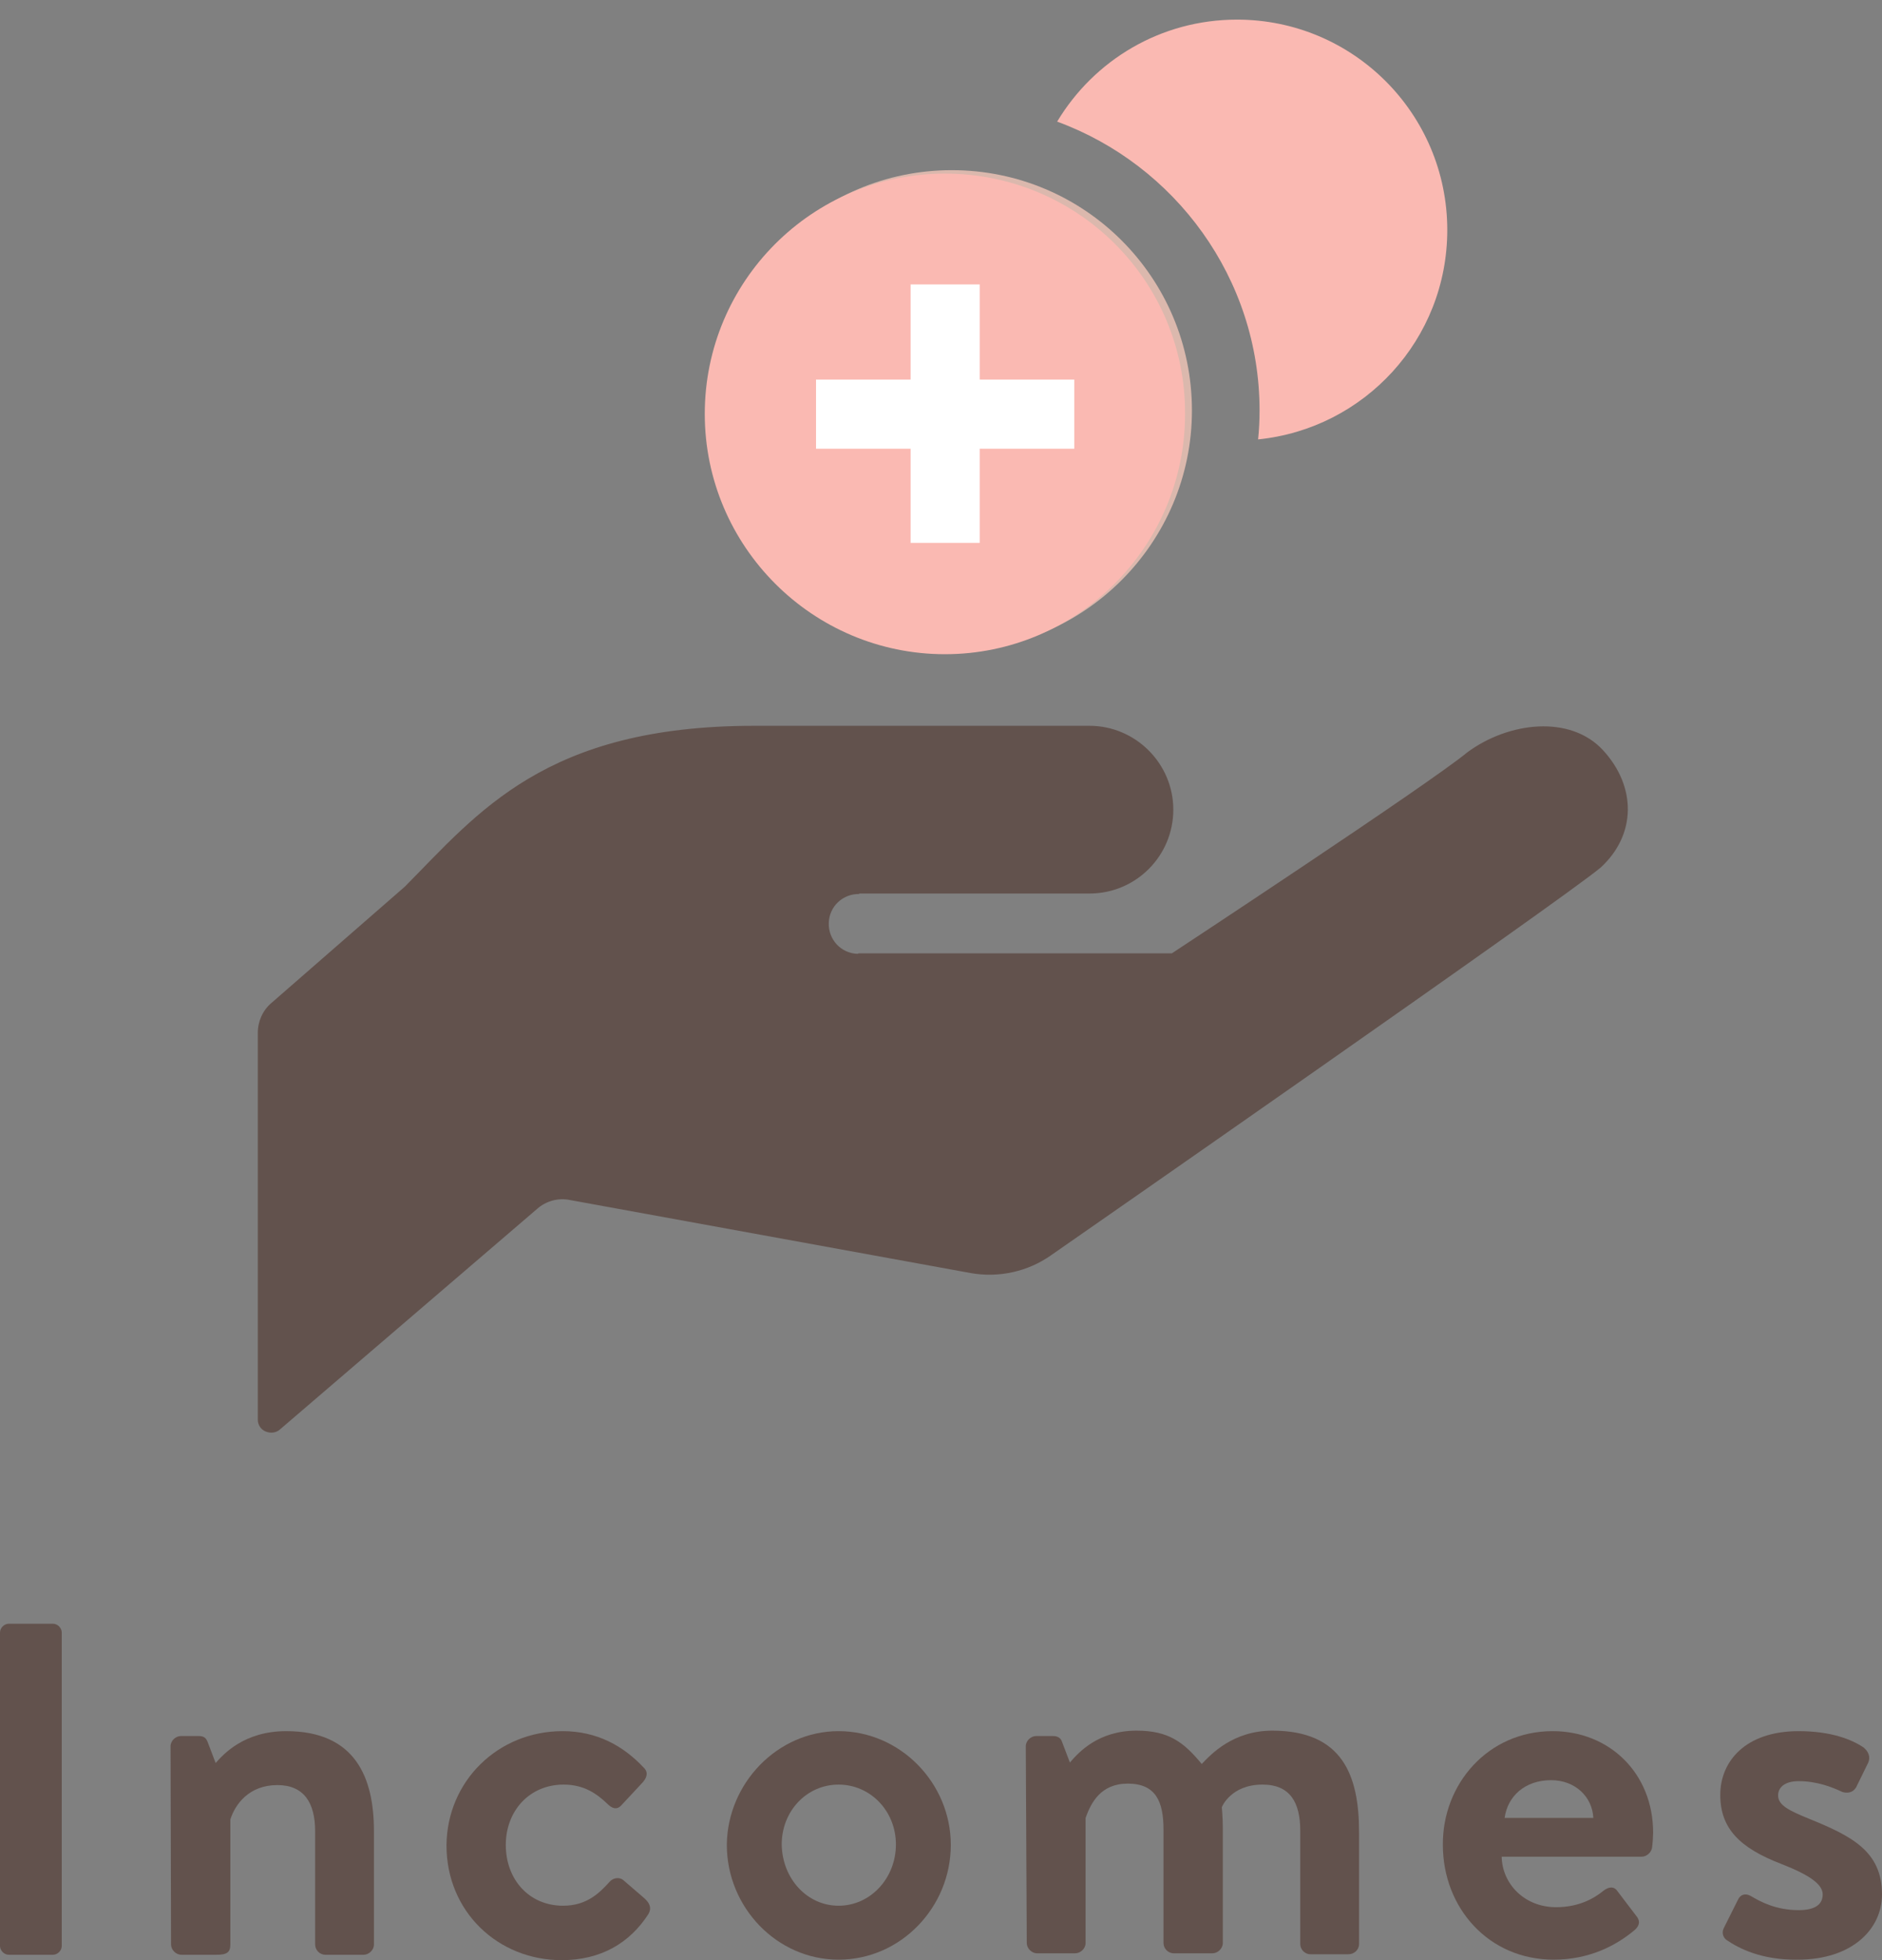 <?xml version="1.0" encoding="utf-8"?>
<!-- Generator: Adobe Illustrator 24.3.0, SVG Export Plug-In . SVG Version: 6.00 Build 0)  -->
<svg version="1.1" id="レイヤー_1" xmlns="http://www.w3.org/2000/svg" xmlns:xlink="http://www.w3.org/1999/xlink" x="0px"
	 y="0px" viewBox="0 0 384 399.7" style="enable-background:new 0 0 384 399.7;" xml:space="preserve">
<rect x="0" y="0" width="384" height="399.7" fill="#808080" stroke="none"/>
<style type="text/css">
	.st0{enable-background:new    ;}
	.st1{fill:#62524D;}
	.st2{fill:#FAB9B2;}
	.st3{fill:#DBB8AD;}
	.st4{fill:#FFFFFF;}
</style>
<g>
	<g class="st0">
		<path class="st1" d="M0,332.9c0-1,0.9-1.8,1.8-1.8h9c1,0,1.8,0.9,1.8,1.8v63.9c0,1-0.9,1.8-1.8,1.8h-9c-1,0-1.8-0.9-1.8-1.8V332.9
			z"/>
	</g>
	<g class="st0">
		<path class="st1" d="M34.8,356.1c0-1.2,1.1-2.1,2.1-2.1h3.7c1.1,0,1.5,0.5,1.8,1.3l1.6,4.2c1.6-1.8,5.8-6.5,14.4-6.5
			c14.2,0,17.9,9.6,17.9,20.4v23.1c0,1.2-1.1,2.1-2.1,2.1h-7.8c-1.2,0-2.1-1-2.1-2.1v-23.1c0-5.8-2.3-9.4-7.7-9.4
			c-5.8,0-8.6,3.9-9.6,7v25.5c0,1.6-0.7,2.1-2.8,2.1h-7.2c-1.1,0-2.1-1-2.1-2.1L34.8,356.1L34.8,356.1z"/>
	</g>
	<g class="st0">
		<path class="st1" d="M114.8,353c7,0,12.4,3,16.6,7.5c1,1,0.5,2.2-0.5,3.2l-4.1,4.4c-1,1.1-2,0.6-2.9-0.3c-2.1-2-4.7-3.9-8.9-3.9
			c-7,0-11.8,5.4-11.8,12.3c0,7,4.7,12.4,11.7,12.4c4.9,0,7.5-2.7,9.5-4.9c0.7-0.8,2-1,2.8-0.3l4.3,3.7c1.1,1,1.5,2,0.8,3.2
			c-3.8,5.9-9.7,9.4-17.7,9.4c-13,0-23.5-9.9-23.5-23.4C91.2,363.2,101.6,353,114.8,353z"/>
	</g>
	<g class="st0">
		<path class="st1" d="M171.1,353c12.6,0,22.9,10.6,22.9,23.2c0,12.7-10.2,23.4-22.9,23.4c-12.6,0-22.8-10.7-22.8-23.4
			C148.4,363.7,158.6,353,171.1,353z M171.1,388.6c6.5,0,11.7-5.6,11.7-12.5c0-6.8-5.2-12.2-11.7-12.2c-6.5,0-11.6,5.4-11.6,12.2
			C159.6,383.1,164.7,388.6,171.1,388.6z"/>
	</g>
	<g class="st0">
		<path class="st1" d="M209.3,356.1c0-1.2,1.1-2.1,2.1-2.1h3.5c1,0,1.6,0.5,1.8,1.2l1.6,4.2c1.8-2.1,5.8-6.5,13.6-6.5
			c6.5,0,9.6,2.3,13.3,6.8c1.9-2,6.4-6.8,14.4-6.8c14.3,0,17.7,9.1,17.7,20.7v22.8c0,1.2-1,2.1-2.2,2.1h-7.7c-1.2,0-2.1-1-2.1-2.1
			v-23.1c0-5.8-2.1-9.4-7.7-9.4c-6.5,0-8.3,4.6-8.3,4.6s0.2,2.2,0.2,4.2v23.5c0,1.2-1.1,2.1-2.1,2.1h-7.9c-1.2,0-2.1-1-2.1-2.1
			v-23.1c0-5.8-1.6-9.4-7.3-9.4c-5.5,0-7.5,3.9-8.6,7v25.5c0,1.2-1.1,2.1-2.1,2.1h-7.8c-1.1,0-2.1-1-2.1-2.1L209.3,356.1
			L209.3,356.1z"/>
	</g>
	<g class="st0">
		<path class="st1" d="M316.8,353c11.6,0,20.5,8.6,20.5,20.7c0,0.7-0.1,2.2-0.2,2.9c-0.1,1.2-1.2,2-2.1,2h-28.6
			c0.1,5.5,4.6,10.3,11.1,10.3c4.4,0,7.5-1.6,9.6-3.3c1.1-0.9,2.2-1,2.9,0l3.8,5c0.8,0.9,0.9,1.9-0.2,2.9c-3.9,3.3-9.4,6.1-16.6,6.1
			c-13.3,0-22.6-10.6-22.6-23.4C294.3,363.8,303.6,353,316.8,353z M325.1,370.7c-0.2-4.3-3.7-7.7-8.6-7.7c-5.4,0-8.9,3.3-9.5,7.7
			H325.1z"/>
		<path class="st1" d="M352.3,395.6c-0.6-0.4-1.1-1.4-0.6-2.4l2.9-5.8c0.5-1.1,1.5-1.4,2.6-0.8c2,1.2,5.2,2.9,9.8,2.9
			c3.4,0,4.9-1.2,4.9-3.2c0-2-2.5-3.9-8.4-6.2c-8.6-3.3-12.5-7.3-12.5-14.1s5.1-13,16-13c6.6,0,10.8,1.7,13.2,3.3
			c1,0.8,1.5,1.9,1,3.1l-2.5,5.1c-0.7,1.1-1.8,1.2-2.8,0.9c-2.1-1-5.2-2.2-8.9-2.2c-3,0-4.2,1.4-4.2,2.9c0,2,2.2,3.1,6.4,4.8
			c8.6,3.5,14.8,6.6,14.8,15.4c0,7-6,13.3-17.2,13.3C359.4,399.7,354.8,397.3,352.3,395.6z"/>
	</g>
</g>
<path class="st1" d="M175.2,182.2c11.4,0,47.1,0,47.1,0c9.5,0,17.1-7.7,17.1-17.1s-7.7-17.1-17.1-17.1c-8.6,0-25.7,0-68.4,0
	s-56.4,17.8-71.3,32.8l-27.2,23.7c-1.8,1.5-2.8,3.8-2.8,6.1v78.9c0,1,0.6,2,1.6,2.4c1,0.4,2.1,0.3,2.9-0.4l52.5-45
	c1.8-1.6,4.3-2.3,6.7-1.8l81.8,14.9c5.7,1,11.6-0.3,16.3-3.6c0,0,104.5-72.6,112.2-79.1l0,0c7.3-6.7,7.3-16.5,0.5-23.9
	c-6.7-7.3-19.3-5.8-27.7,0.4c-7.7,6.4-60.3,41-60.3,41h-63.9l-0.2,0.1c-3.4-0.1-6-2.9-5.9-6.3c0.1-3.4,2.9-6,6.3-5.9L175.2,182.2z"
	/>
<path class="st2" d="M252.4,4c-15.6,0-29.2,8.3-36.7,20.8c24,8.8,41.3,31.9,41.3,58.9c0,2-0.1,4-0.3,5.9
	c21.7-2.2,38.6-20.4,38.6-42.7C295.3,23.2,276.1,4,252.4,4z"/>
<path class="st3" d="M194.2,34.7c-27.1,0-49,22-49,49s22,49,49,49s49-22,49-49C243.2,56.6,221.3,34.7,194.2,34.7z"/>
<g>
	<path class="st2" d="M192.8,35.4c-27.1,0-49,22-49,49s22,49,49,49s49-22,49-49C241.9,57.3,219.9,35.4,192.8,35.4z"/>
	<rect x="166.5" y="77.4" class="st4" width="52.7" height="14.1"/>
	<rect x="185.8" y="58" class="st4" width="14.1" height="52.7"/>
</g>
</svg>
